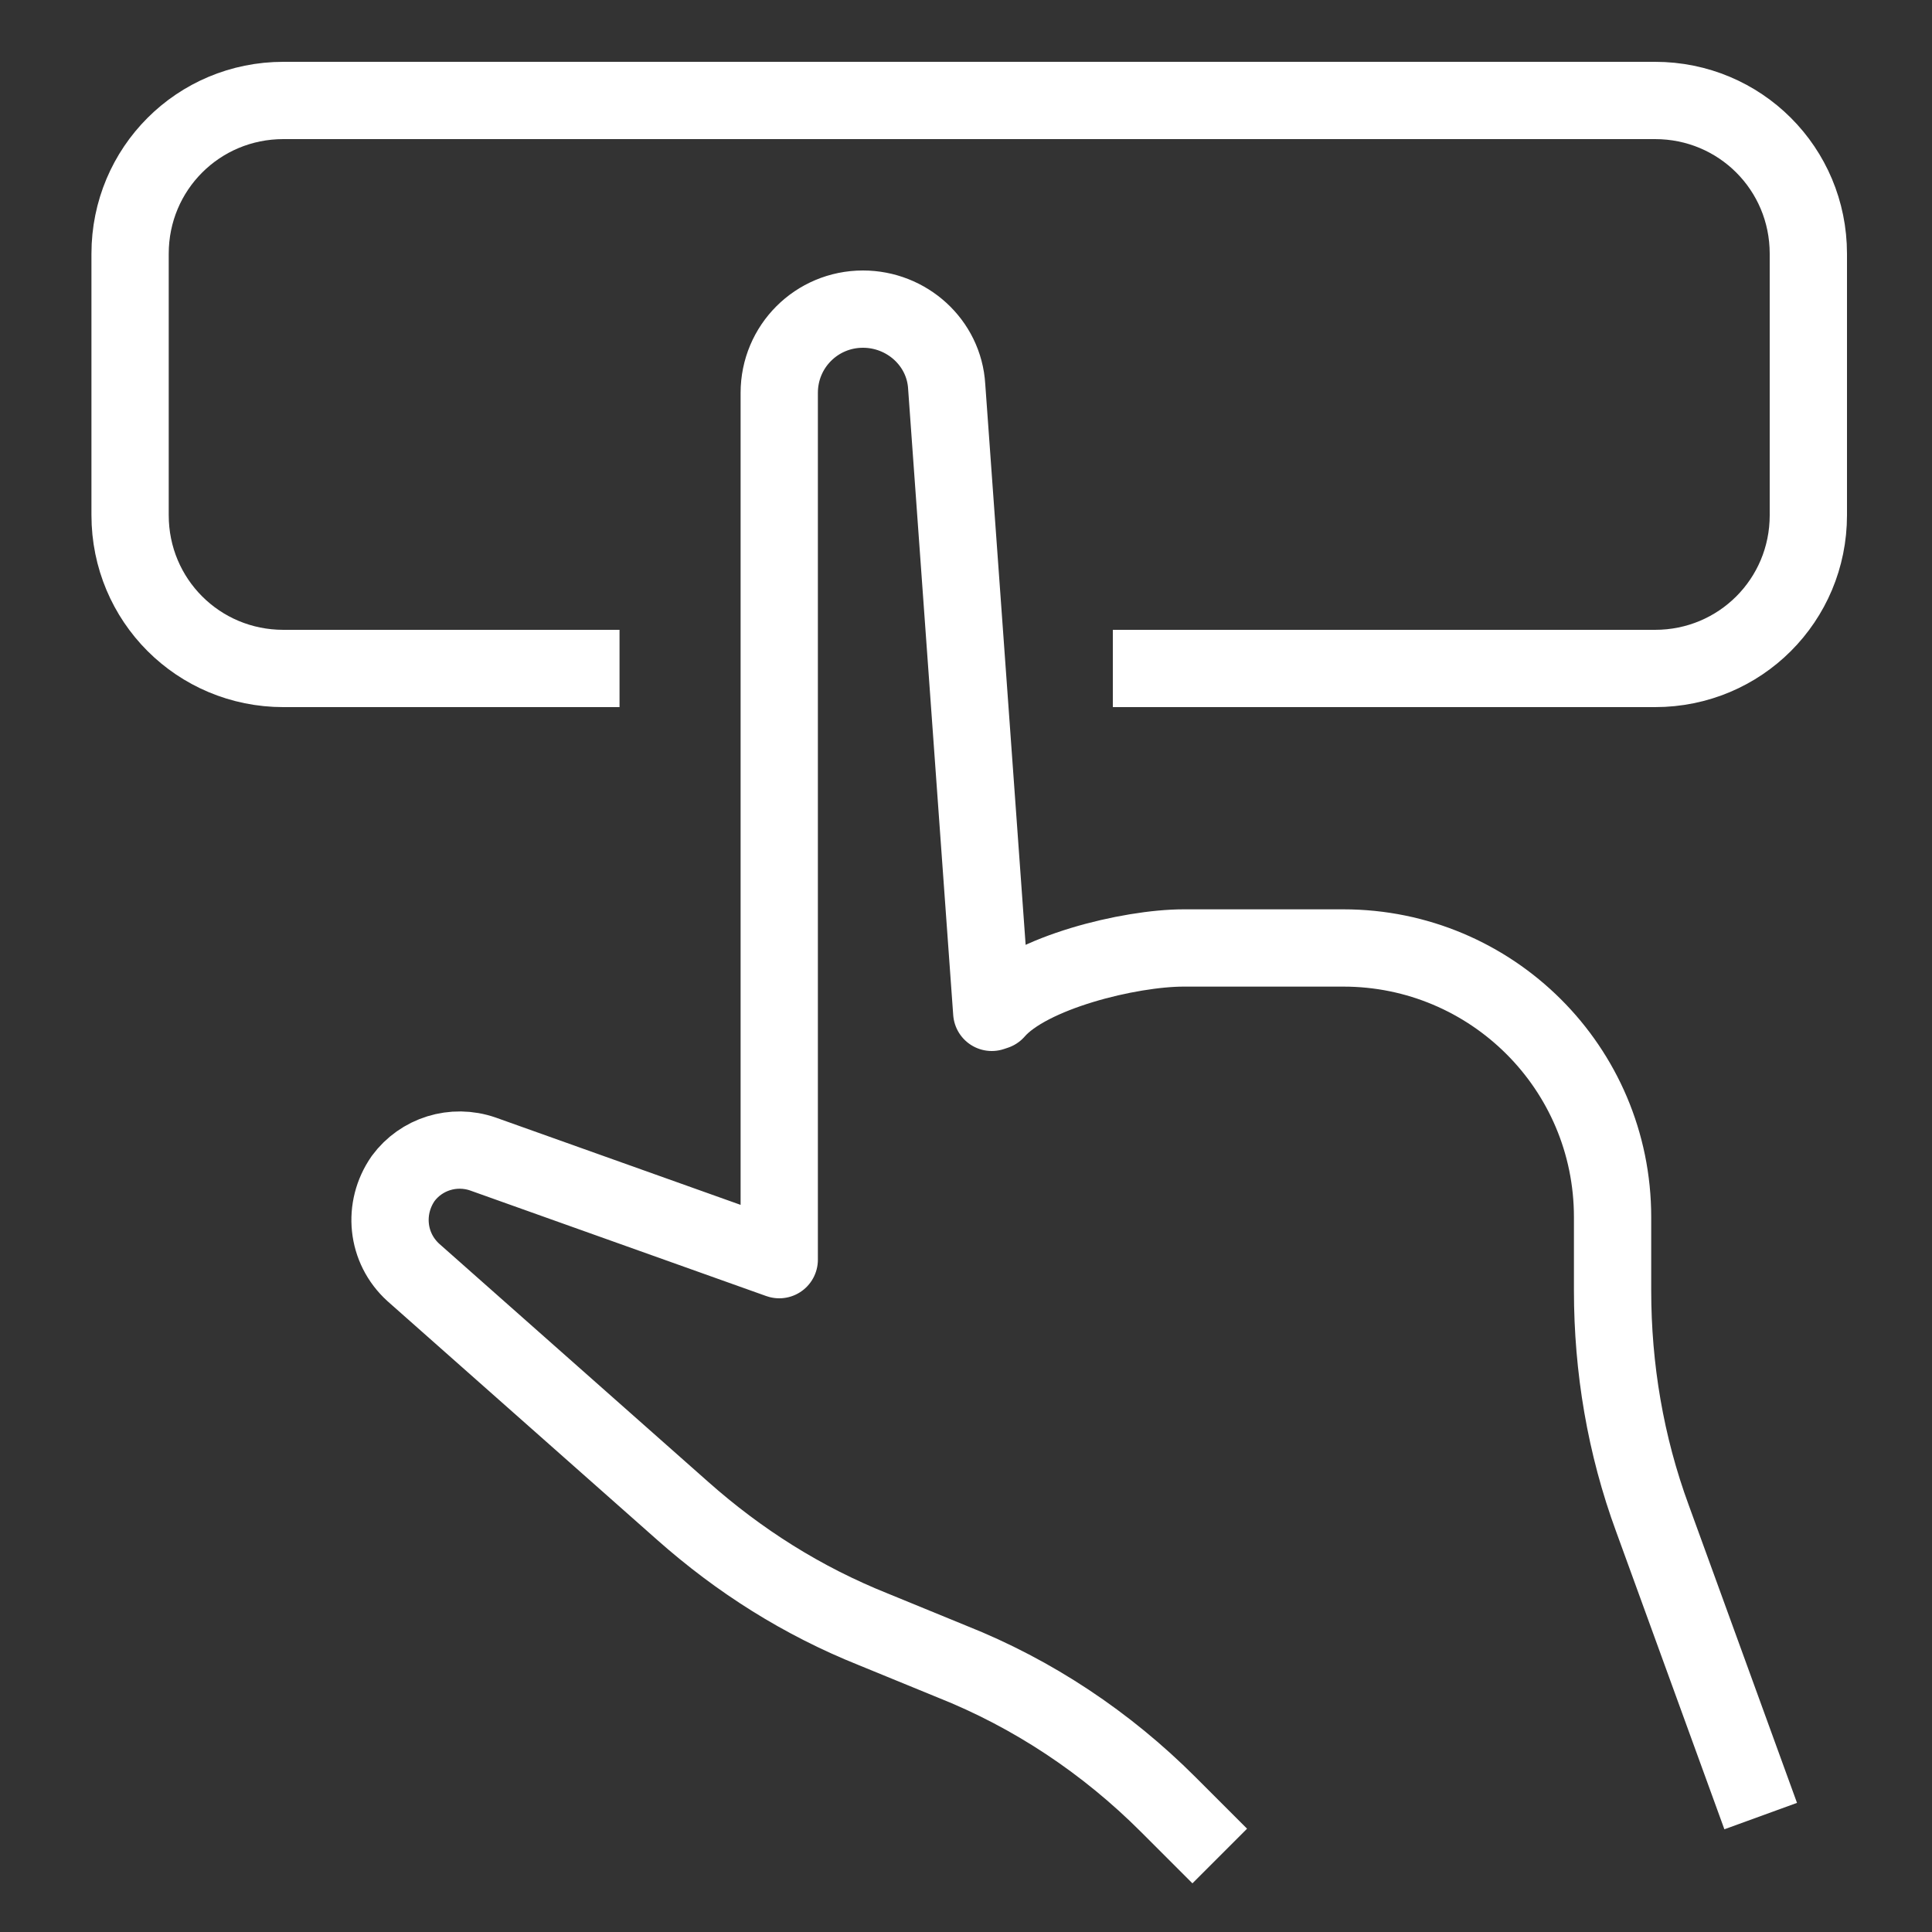 <?xml version="1.0" encoding="utf-8"?>
<!-- Generator: Adobe Illustrator 27.2.0, SVG Export Plug-In . SVG Version: 6.00 Build 0)  -->
<svg version="1.1" id="Ebene_1" xmlns="http://www.w3.org/2000/svg" xmlns:xlink="http://www.w3.org/1999/xlink" x="0px" y="0px"
	 viewBox="0 0 150 150" style="enable-background:new 0 0 150 150;" xml:space="preserve">
<rect x="0" y="0" width="150" height="150" fill="#333333" stroke="none"/>
<style type="text/css">
	.st0{fill:none;stroke:#FFFFFF;stroke-width:6;stroke-linejoin:round;stroke-miterlimit:10;}
	.st1{fill:none;stroke:#FFFFFF;stroke-width:6;stroke-miterlimit:10;}
	.st2{fill:none;stroke:#FFFFFF;stroke-width:6;stroke-linecap:round;stroke-linejoin:round;stroke-miterlimit:10;}
	.st3{fill:none;stroke:#FFFFFF;stroke-width:6;stroke-linecap:round;stroke-miterlimit:10;}
</style>
<path class="st0" d="M136.7,141l-8.4-23.1c-2.1-5.7-3.1-11.7-3.1-17.7v-5.7c0-11.6-9.4-20.9-20.9-20.9H91.9c-4.2,0-12,1.9-14.6,4.9
	L77,78.6l-3.5-48.6c-0.2-3.4-3.1-6-6.5-6h0c-3.6,0-6.5,2.9-6.5,6.5v67.3l-23-8.2c-2.3-0.8-4.8,0-6.2,1.9l0,0
	c-1.6,2.3-1.3,5.4,0.8,7.3L53,117.3c4.4,3.9,9.3,7,14.8,9.2l6.1,2.5c6.3,2.5,12,6.3,16.8,11.1l4,4"/>
<path class="st0" d="M48.1,51.9H22c-6.6,0-11.9-5.3-11.9-11.9V19.7c0-6.6,5.3-11.9,11.9-11.9h106.5c6.6,0,11.9,5.3,11.9,11.9V40
	c0,6.6-5.3,11.9-11.9,11.9H86.4"/>
</svg>
